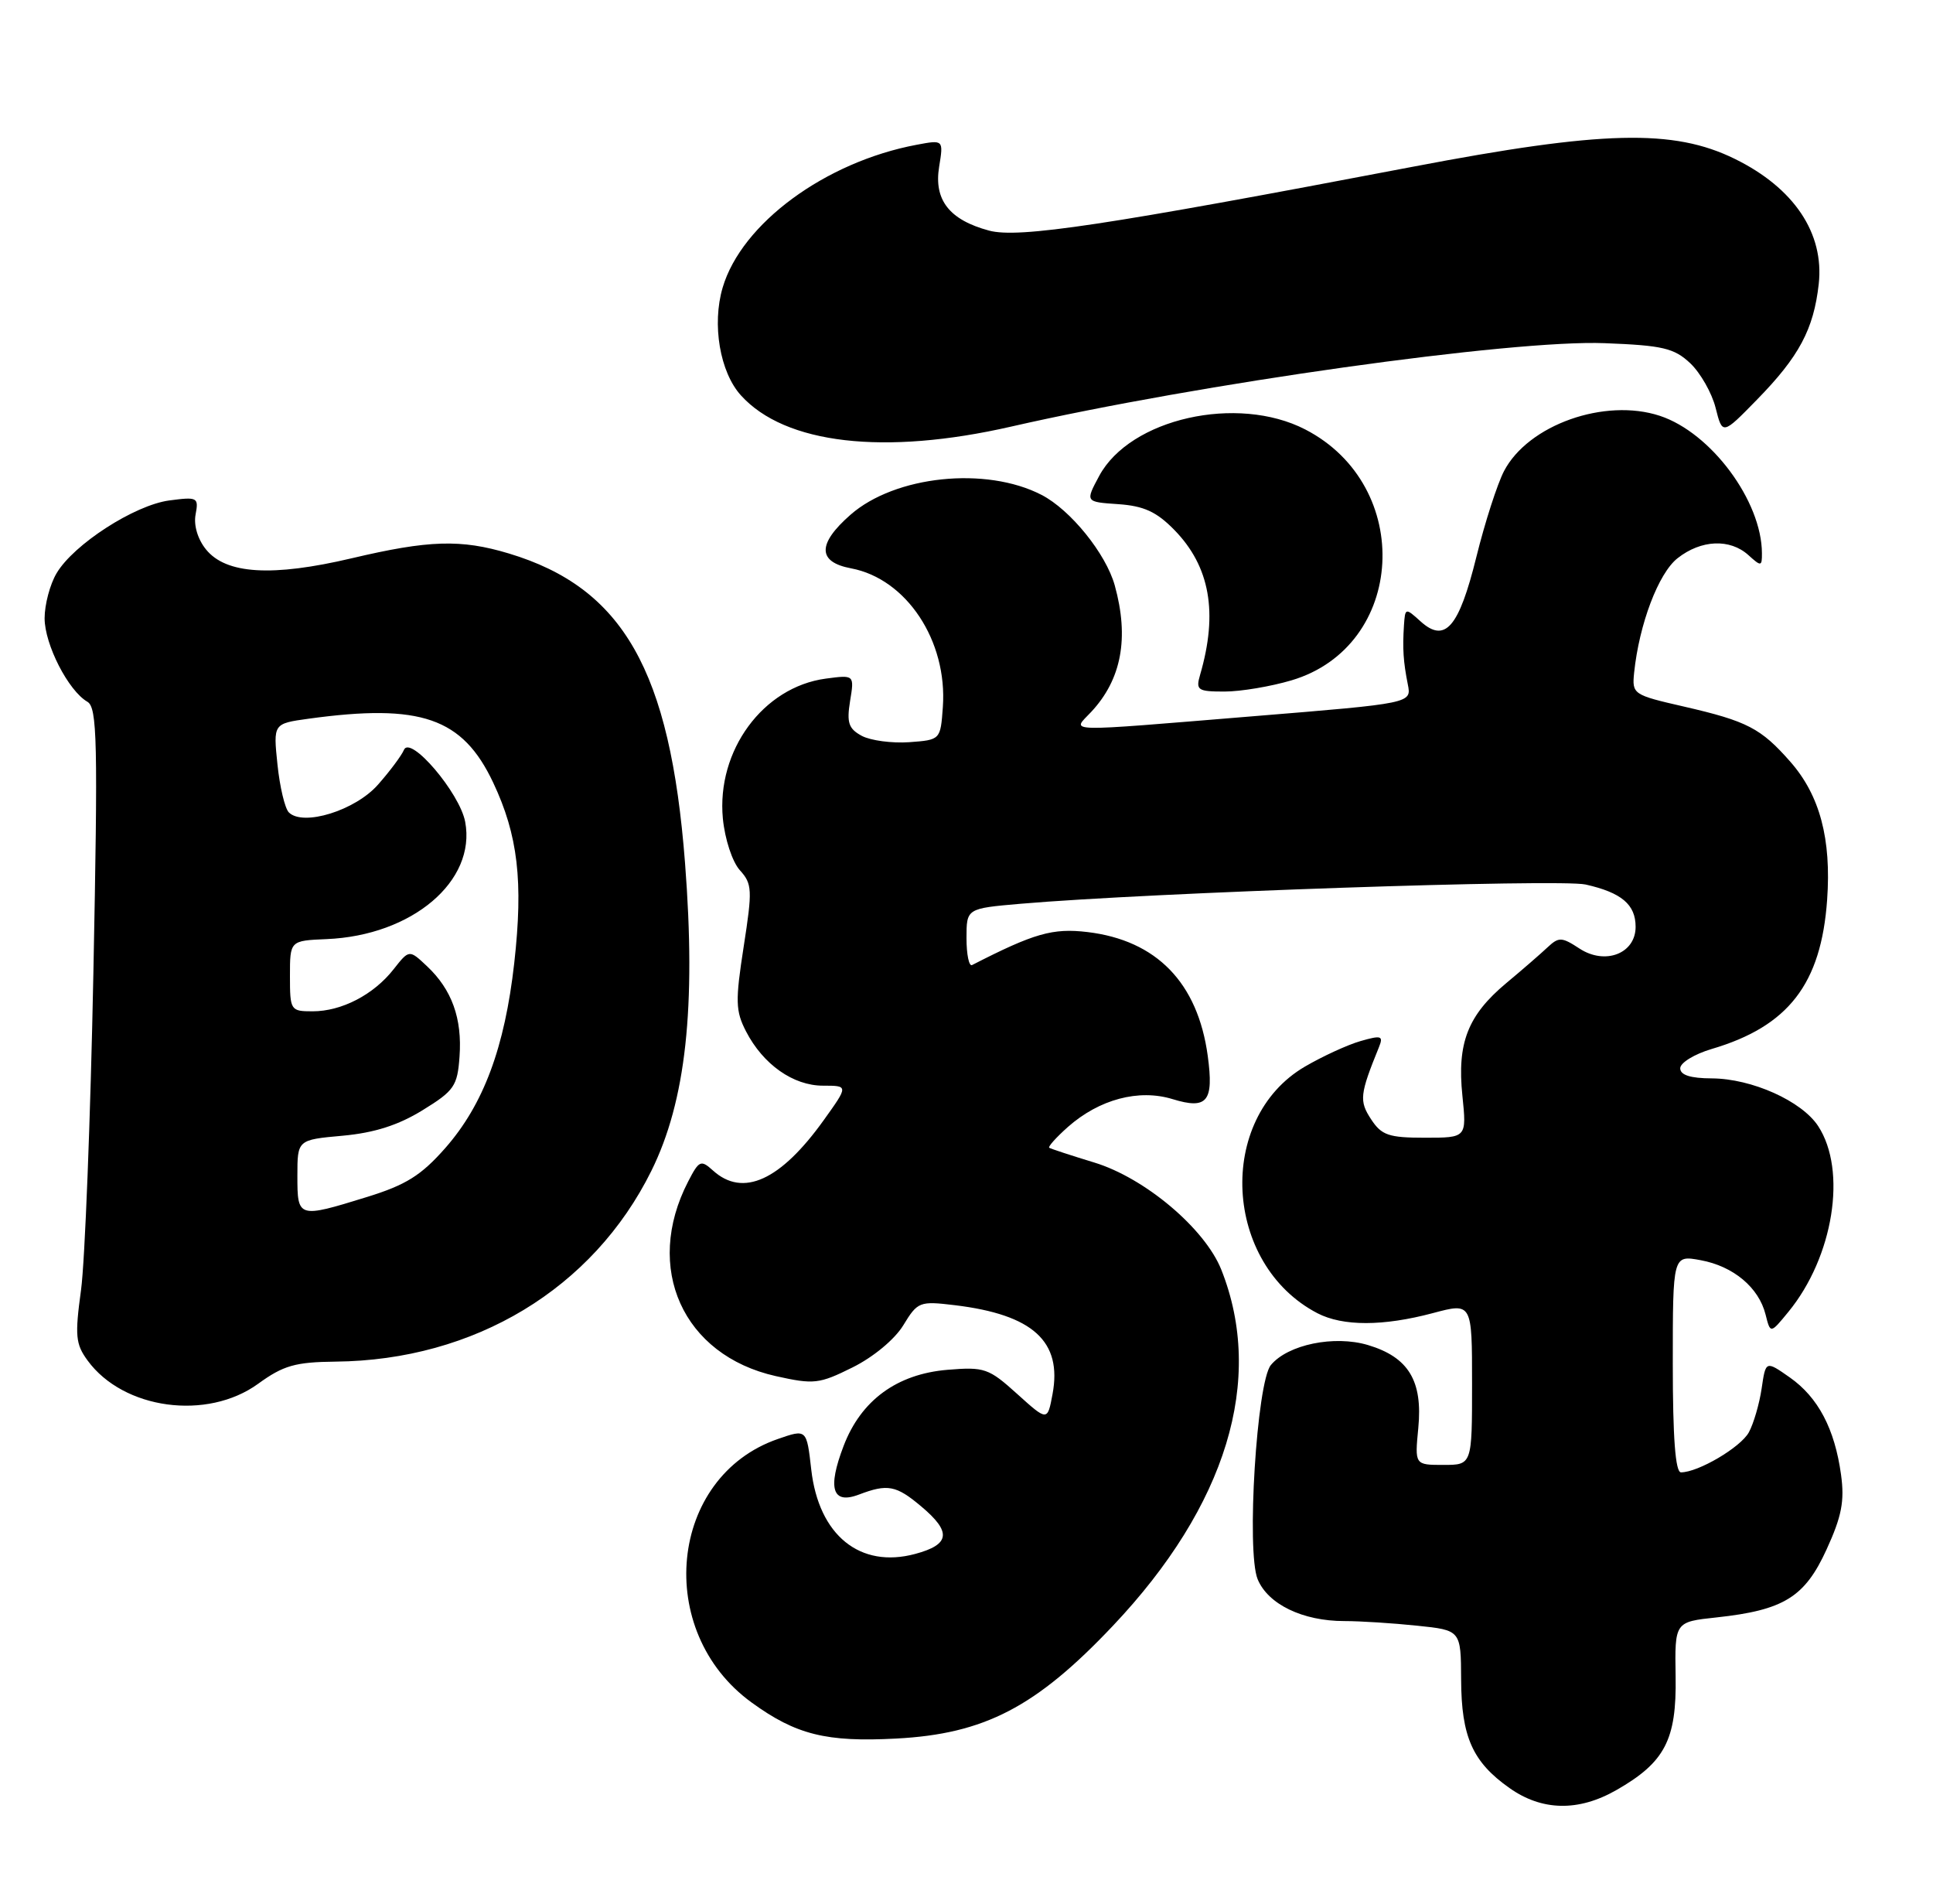 <?xml version="1.0" encoding="UTF-8" standalone="no"?>
<!DOCTYPE svg PUBLIC "-//W3C//DTD SVG 1.1//EN" "http://www.w3.org/Graphics/SVG/1.1/DTD/svg11.dtd" >
<svg xmlns="http://www.w3.org/2000/svg" xmlns:xlink="http://www.w3.org/1999/xlink" version="1.1" viewBox="0 0 260 256">
 <g >
 <path fill="currentColor"
d=" M 217.41 240.73 C 223.94 237.00 225.52 233.98 225.38 225.47 C 225.26 218.11 225.26 218.11 230.88 217.51 C 239.93 216.53 242.75 214.79 245.68 208.38 C 247.72 203.93 248.12 201.87 247.63 198.31 C 246.78 192.14 244.55 187.91 240.73 185.23 C 237.50 182.97 237.50 182.97 236.95 186.73 C 236.64 188.81 235.87 191.45 235.23 192.62 C 234.12 194.64 228.42 198.00 226.10 198.00 C 225.35 198.00 225.00 193.34 225.00 183.39 C 225.00 168.78 225.00 168.78 228.75 169.47 C 233.15 170.28 236.57 173.14 237.48 176.78 C 238.13 179.37 238.13 179.37 240.54 176.43 C 246.61 169.04 248.47 157.42 244.55 151.43 C 242.34 148.06 235.63 145.05 230.25 145.02 C 227.37 145.01 226.00 144.57 226.00 143.66 C 226.00 142.92 227.91 141.75 230.25 141.06 C 240.55 138.02 244.96 132.32 245.76 121.00 C 246.34 112.82 244.78 106.96 240.82 102.45 C 236.85 97.93 235.02 96.98 226.50 95.02 C 219.65 93.45 219.51 93.36 219.80 90.46 C 220.48 83.93 223.07 77.09 225.64 75.07 C 228.81 72.57 232.69 72.41 235.17 74.65 C 236.88 76.20 237.00 76.19 236.99 74.40 C 236.97 67.38 230.15 58.19 223.26 55.92 C 215.86 53.48 205.55 57.13 202.30 63.35 C 201.40 65.08 199.72 70.28 198.58 74.90 C 196.23 84.40 194.37 86.55 191.06 83.55 C 189.04 81.72 189.00 81.73 188.84 84.10 C 188.64 87.25 188.75 88.96 189.36 92.04 C 189.87 94.58 189.87 94.58 168.68 96.31 C 142.41 98.46 144.18 98.51 146.76 95.75 C 150.86 91.37 151.90 85.79 149.94 78.72 C 148.75 74.45 143.99 68.56 140.09 66.55 C 132.62 62.69 120.39 63.96 114.39 69.23 C 109.92 73.15 109.95 75.58 114.47 76.43 C 121.92 77.83 127.45 86.17 126.82 95.07 C 126.50 99.50 126.50 99.50 122.29 99.81 C 119.97 99.97 117.11 99.59 115.92 98.96 C 114.14 98.00 113.87 97.20 114.34 94.28 C 114.92 90.75 114.92 90.75 111.07 91.26 C 102.64 92.39 96.36 100.94 97.23 110.08 C 97.50 112.86 98.50 115.89 99.51 117.02 C 101.18 118.86 101.22 119.65 100.03 127.30 C 98.89 134.63 98.93 135.96 100.35 138.71 C 102.65 143.15 106.69 146.00 110.70 146.00 C 114.12 146.00 114.12 146.00 110.81 150.62 C 104.98 158.76 99.93 161.06 95.90 157.41 C 94.27 155.94 94.03 156.04 92.56 158.89 C 86.55 170.51 91.84 182.26 104.36 185.06 C 109.48 186.20 110.18 186.12 114.67 183.89 C 117.47 182.50 120.34 180.12 121.50 178.22 C 123.43 175.05 123.68 174.95 128.42 175.52 C 138.94 176.79 142.90 180.39 141.57 187.49 C 140.89 191.13 140.89 191.13 136.81 187.45 C 132.99 184.00 132.42 183.80 127.44 184.21 C 120.64 184.78 115.81 188.31 113.47 194.45 C 111.27 200.19 111.95 202.35 115.53 200.99 C 119.39 199.52 120.54 199.74 123.92 202.59 C 128.02 206.03 127.80 207.71 123.10 208.97 C 115.68 210.97 110.13 206.47 109.12 197.64 C 108.50 192.17 108.50 192.17 104.64 193.51 C 89.96 198.57 87.89 219.39 101.11 228.96 C 107.06 233.28 111.15 234.30 120.53 233.80 C 132.41 233.18 139.34 229.58 149.68 218.65 C 164.98 202.49 170.15 185.53 164.27 170.74 C 162.07 165.22 153.99 158.40 147.17 156.33 C 144.05 155.38 141.34 154.49 141.13 154.35 C 140.93 154.22 142.06 152.96 143.63 151.56 C 147.85 147.83 153.17 146.41 157.72 147.81 C 162.39 149.24 163.28 148.14 162.45 142.00 C 161.11 132.15 155.56 126.45 146.26 125.34 C 141.59 124.79 139.10 125.50 130.75 129.78 C 130.34 129.99 130.00 128.37 130.00 126.17 C 130.00 122.17 130.00 122.17 137.25 121.54 C 154.66 120.04 209.77 118.16 213.28 118.95 C 218.11 120.04 220.00 121.64 220.00 124.64 C 220.00 128.24 215.90 129.82 212.45 127.56 C 210.07 126.00 209.67 125.98 208.16 127.39 C 207.25 128.25 204.75 130.42 202.60 132.21 C 197.42 136.54 195.97 140.26 196.70 147.34 C 197.28 153.00 197.28 153.00 191.66 153.00 C 186.79 153.00 185.83 152.67 184.42 150.52 C 182.80 148.05 182.89 147.18 185.49 140.79 C 186.09 139.30 185.79 139.20 183.01 140.00 C 181.26 140.50 177.89 142.05 175.51 143.44 C 163.55 150.45 164.55 170.01 177.20 176.60 C 180.62 178.37 186.03 178.37 192.75 176.58 C 198.00 175.18 198.00 175.18 198.00 186.09 C 198.00 197.00 198.00 197.00 194.15 197.00 C 190.29 197.00 190.29 197.00 190.77 192.02 C 191.38 185.69 189.45 182.51 184.00 180.88 C 179.47 179.53 173.23 180.81 170.94 183.57 C 169.04 185.86 167.63 208.65 169.16 212.37 C 170.55 215.74 175.22 218.00 180.82 218.00 C 182.96 218.00 187.36 218.28 190.60 218.62 C 196.50 219.23 196.50 219.23 196.53 225.87 C 196.56 233.57 198.07 236.95 203.03 240.45 C 207.41 243.55 212.32 243.64 217.41 240.73 Z  M 34.72 186.09 C 38.12 183.62 39.72 183.17 45.12 183.11 C 63.82 182.93 79.76 173.31 87.61 157.46 C 92.26 148.07 93.64 135.45 92.14 116.04 C 90.14 90.15 83.82 79.06 68.44 74.43 C 62.00 72.49 57.66 72.63 47.29 75.08 C 36.63 77.59 30.40 77.22 27.71 73.89 C 26.59 72.51 26.03 70.62 26.31 69.18 C 26.74 66.89 26.56 66.80 22.77 67.30 C 18.08 67.93 9.90 73.21 7.61 77.09 C 6.72 78.58 6.00 81.31 6.00 83.15 C 6.01 86.68 9.19 92.89 11.75 94.37 C 13.08 95.14 13.18 99.64 12.56 130.87 C 12.17 150.47 11.42 169.64 10.90 173.47 C 10.06 179.62 10.16 180.75 11.79 182.97 C 16.60 189.54 27.85 191.07 34.72 186.09 Z  M 173.72 91.49 C 189.10 86.92 190.28 65.34 175.56 57.75 C 166.42 53.04 152.00 56.29 147.85 64.00 C 145.97 67.50 145.97 67.50 150.42 67.80 C 153.86 68.04 155.56 68.82 157.95 71.26 C 162.75 76.17 163.86 82.38 161.42 90.75 C 160.82 92.81 161.09 93.00 164.70 93.00 C 166.87 93.00 170.93 92.32 173.72 91.49 Z  M 136.00 57.37 C 161.36 51.58 203.44 45.66 215.84 46.15 C 223.64 46.45 225.18 46.81 227.35 48.85 C 228.72 50.15 230.26 52.85 230.76 54.85 C 231.68 58.50 231.68 58.50 236.30 53.77 C 241.99 47.96 243.95 44.28 244.63 38.20 C 245.39 31.37 241.31 25.28 233.35 21.37 C 225.09 17.31 215.55 17.55 190.00 22.43 C 148.64 30.32 137.00 32.08 133.03 31.01 C 127.69 29.57 125.59 26.89 126.32 22.42 C 126.91 18.79 126.91 18.79 123.29 19.47 C 110.99 21.78 99.74 30.06 97.20 38.68 C 95.74 43.62 96.83 50.05 99.66 53.17 C 105.59 59.73 118.93 61.27 136.00 57.37 Z  M 40.00 158.14 C 40.00 153.28 40.00 153.28 46.09 152.73 C 50.36 152.34 53.58 151.31 56.84 149.30 C 61.10 146.68 61.53 146.05 61.81 142.08 C 62.18 136.97 60.78 133.08 57.44 129.94 C 55.04 127.68 55.04 127.68 52.93 130.36 C 50.25 133.77 45.95 136.00 42.05 136.00 C 39.08 136.00 39.00 135.88 39.00 131.25 C 39.00 126.50 39.00 126.50 43.93 126.29 C 55.43 125.81 64.07 118.50 62.57 110.52 C 61.84 106.63 55.17 98.80 54.33 100.85 C 54.02 101.59 52.46 103.69 50.85 105.51 C 47.80 108.99 40.77 111.17 38.85 109.25 C 38.32 108.72 37.63 105.81 37.32 102.80 C 36.75 97.31 36.75 97.31 41.52 96.65 C 56.60 94.58 62.21 96.52 66.33 105.23 C 69.67 112.30 70.40 118.52 69.17 129.50 C 67.89 140.88 65.03 148.54 59.90 154.38 C 56.64 158.08 54.61 159.35 49.33 160.98 C 40.08 163.84 40.00 163.81 40.00 158.14 Z "/>
</g>
</svg>